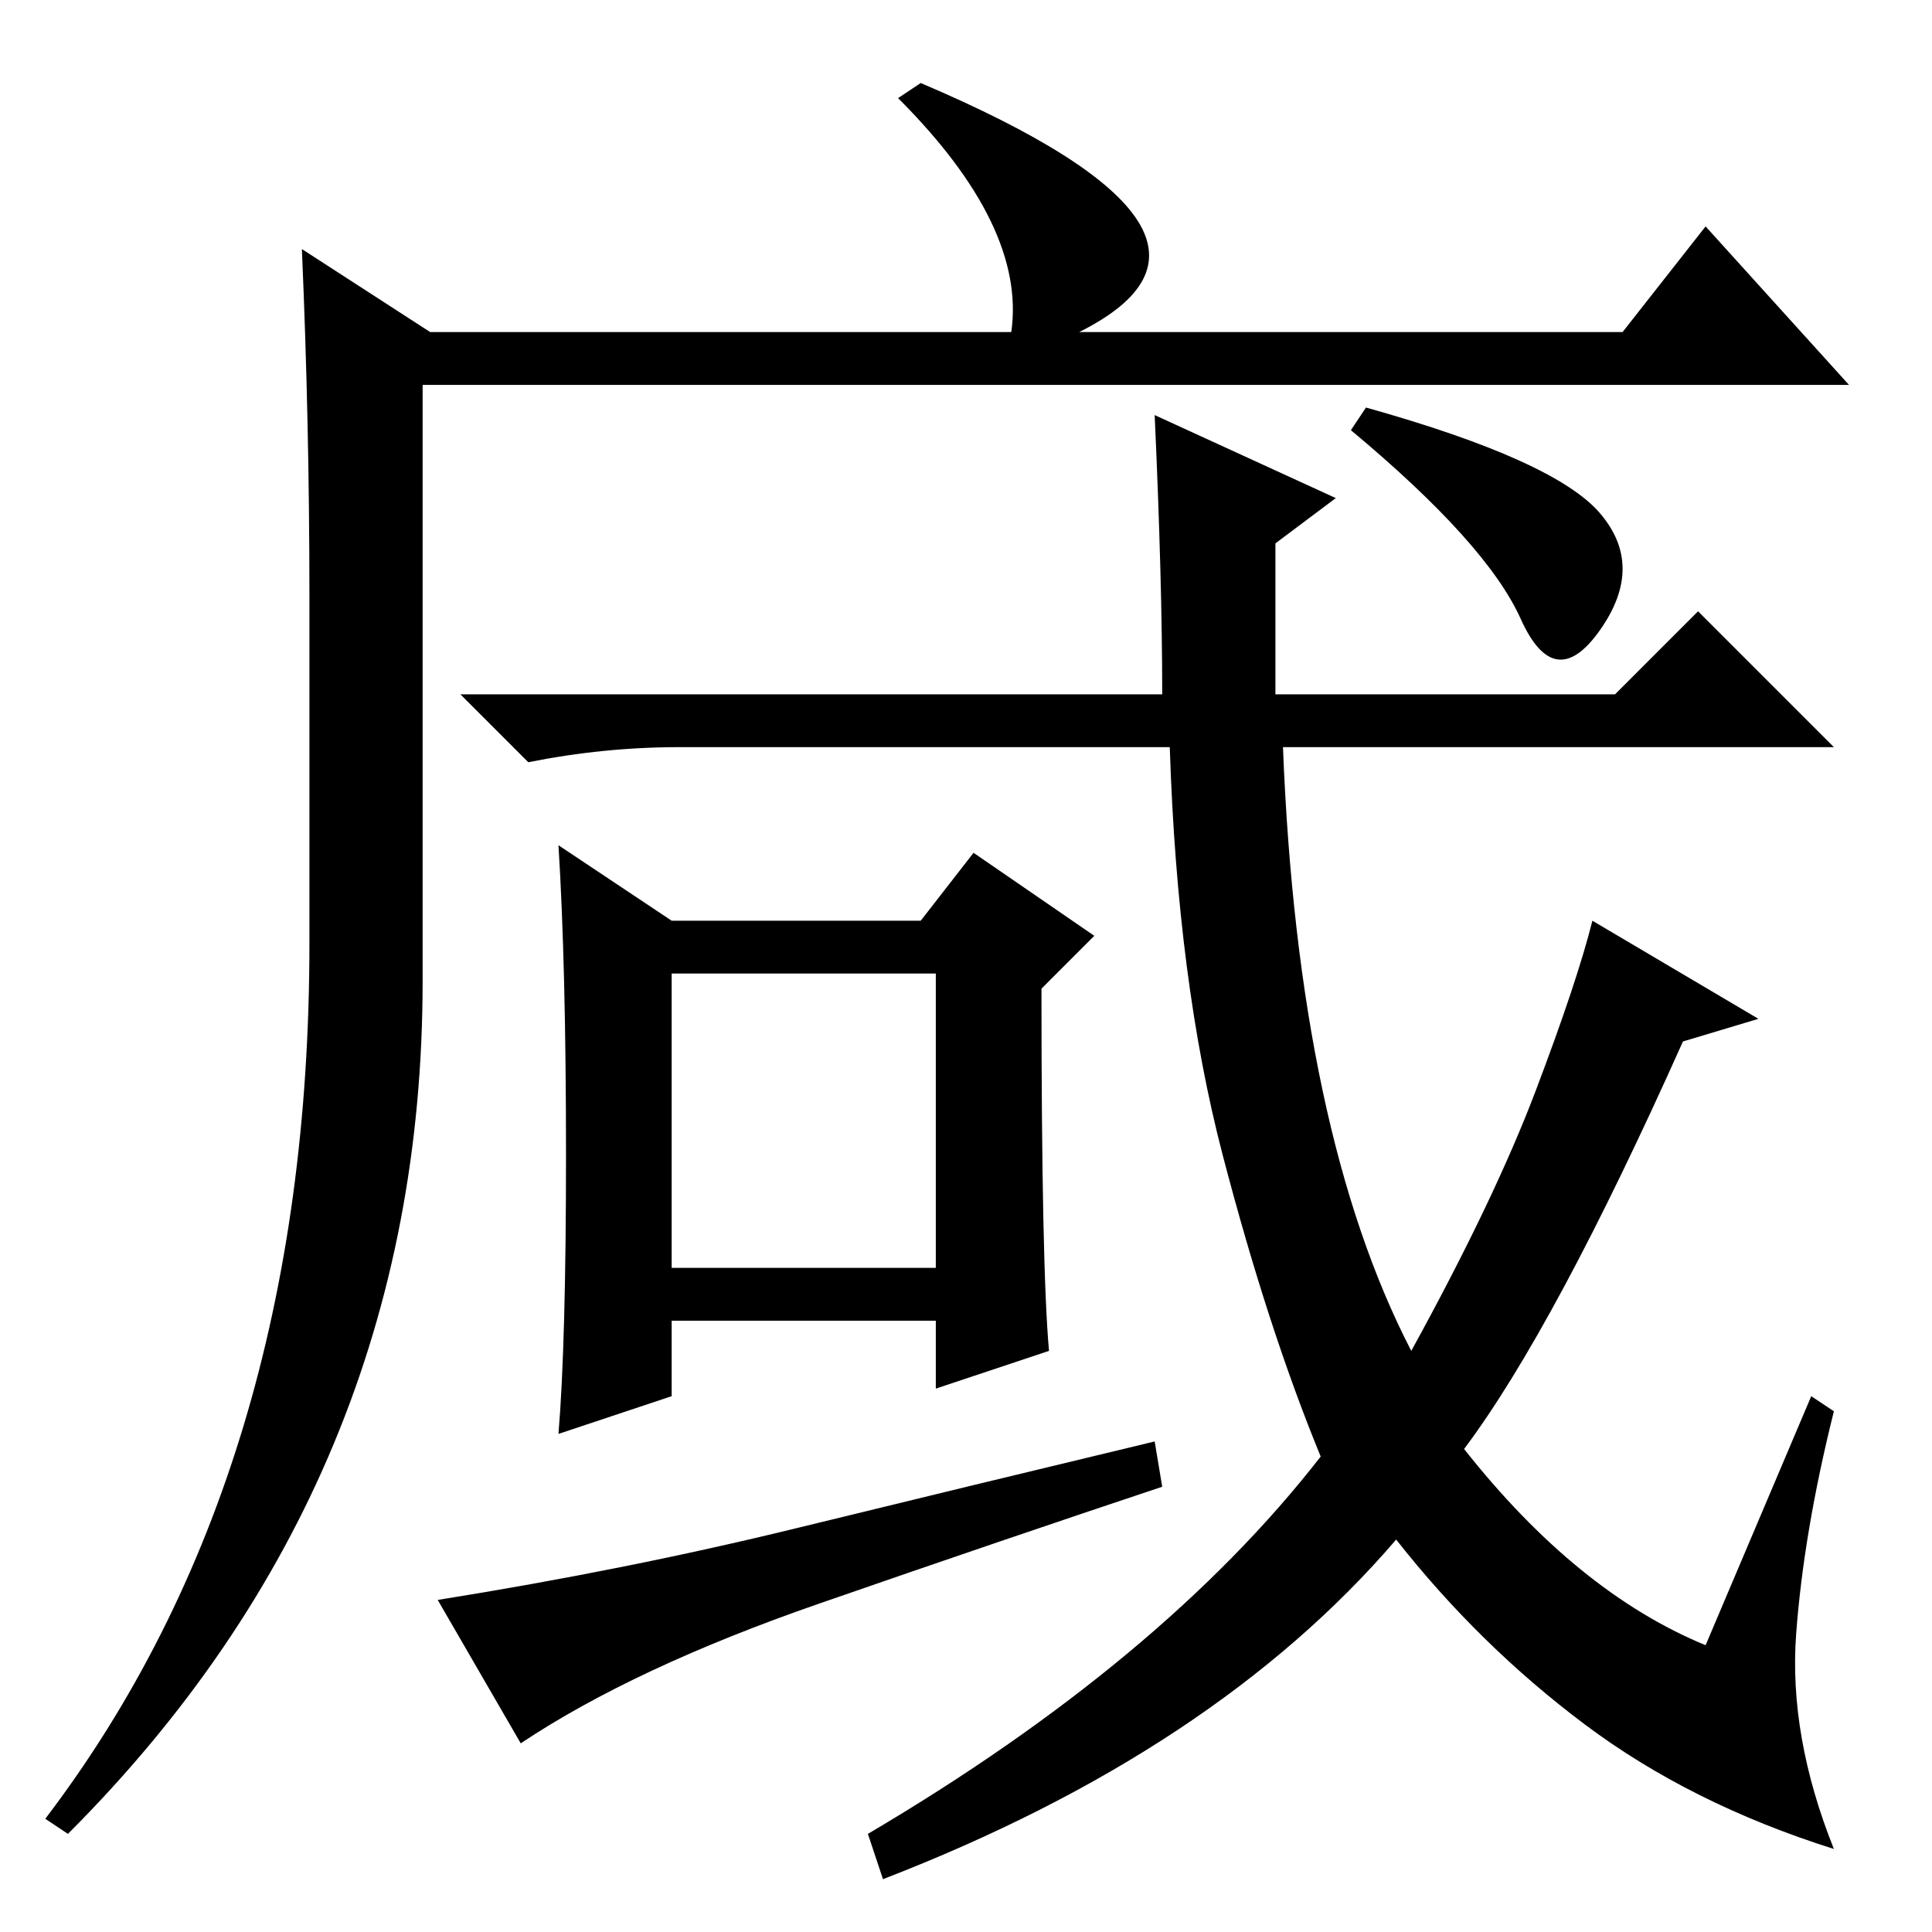 <?xml version="1.0" standalone="no"?>
<!DOCTYPE svg PUBLIC "-//W3C//DTD SVG 1.1//EN" "http://www.w3.org/Graphics/SVG/1.1/DTD/svg11.dtd" >
<svg xmlns="http://www.w3.org/2000/svg" xmlns:xlink="http://www.w3.org/1999/xlink" version="1.1" viewBox="0 -36 256 256">
  <g transform="matrix(1 0 0 -1 0 220)">
   <path fill="currentColor"
d="M122 245q47 -20 21 -33h72l11 14l19 -21h-189v-79q0 -66 -47 -113l-3 2q35 46 35 116v46q0 23 -1 46l17 -11h77q2 14 -15 31zM153 201l24 -11l-8 -6v-20h45l11 11l18 -18h-73q2 -51 17 -80q11 20 16.5 34.5t7.5 22.5l22 -13l-10 -3q-17 -38 -29 -54q15 -19 32 -26l14 33
l3 -2q-4 -16 -5 -29.5t5 -28.5q-19 6 -33 16.5t-25 24.5q-24 -28 -68 -45l-2 6q39 23 60 50q-7 17 -13 40t-7 54h-65q-10 0 -20 -2l-9 9h93q0 15 -1 37zM212 188q6 -7 0 -15.5t-10.5 1.5t-22.5 25l2 3q25 -7 31 -14zM89 134h33l7 9l16 -11l-7 -7q0 -37 1 -48l-15 -5v9h-35
v-10l-15 -5q1 12 1 37t-1 41zM89 88h35v39h-35v-39zM108.5 43.5q-24.5 -8.5 -39.5 -18.5l-11 19q25 4 47.5 9.5t47.5 11.5l1 -6q-21 -7 -45.5 -15.5z" />
  </g>

</svg>
